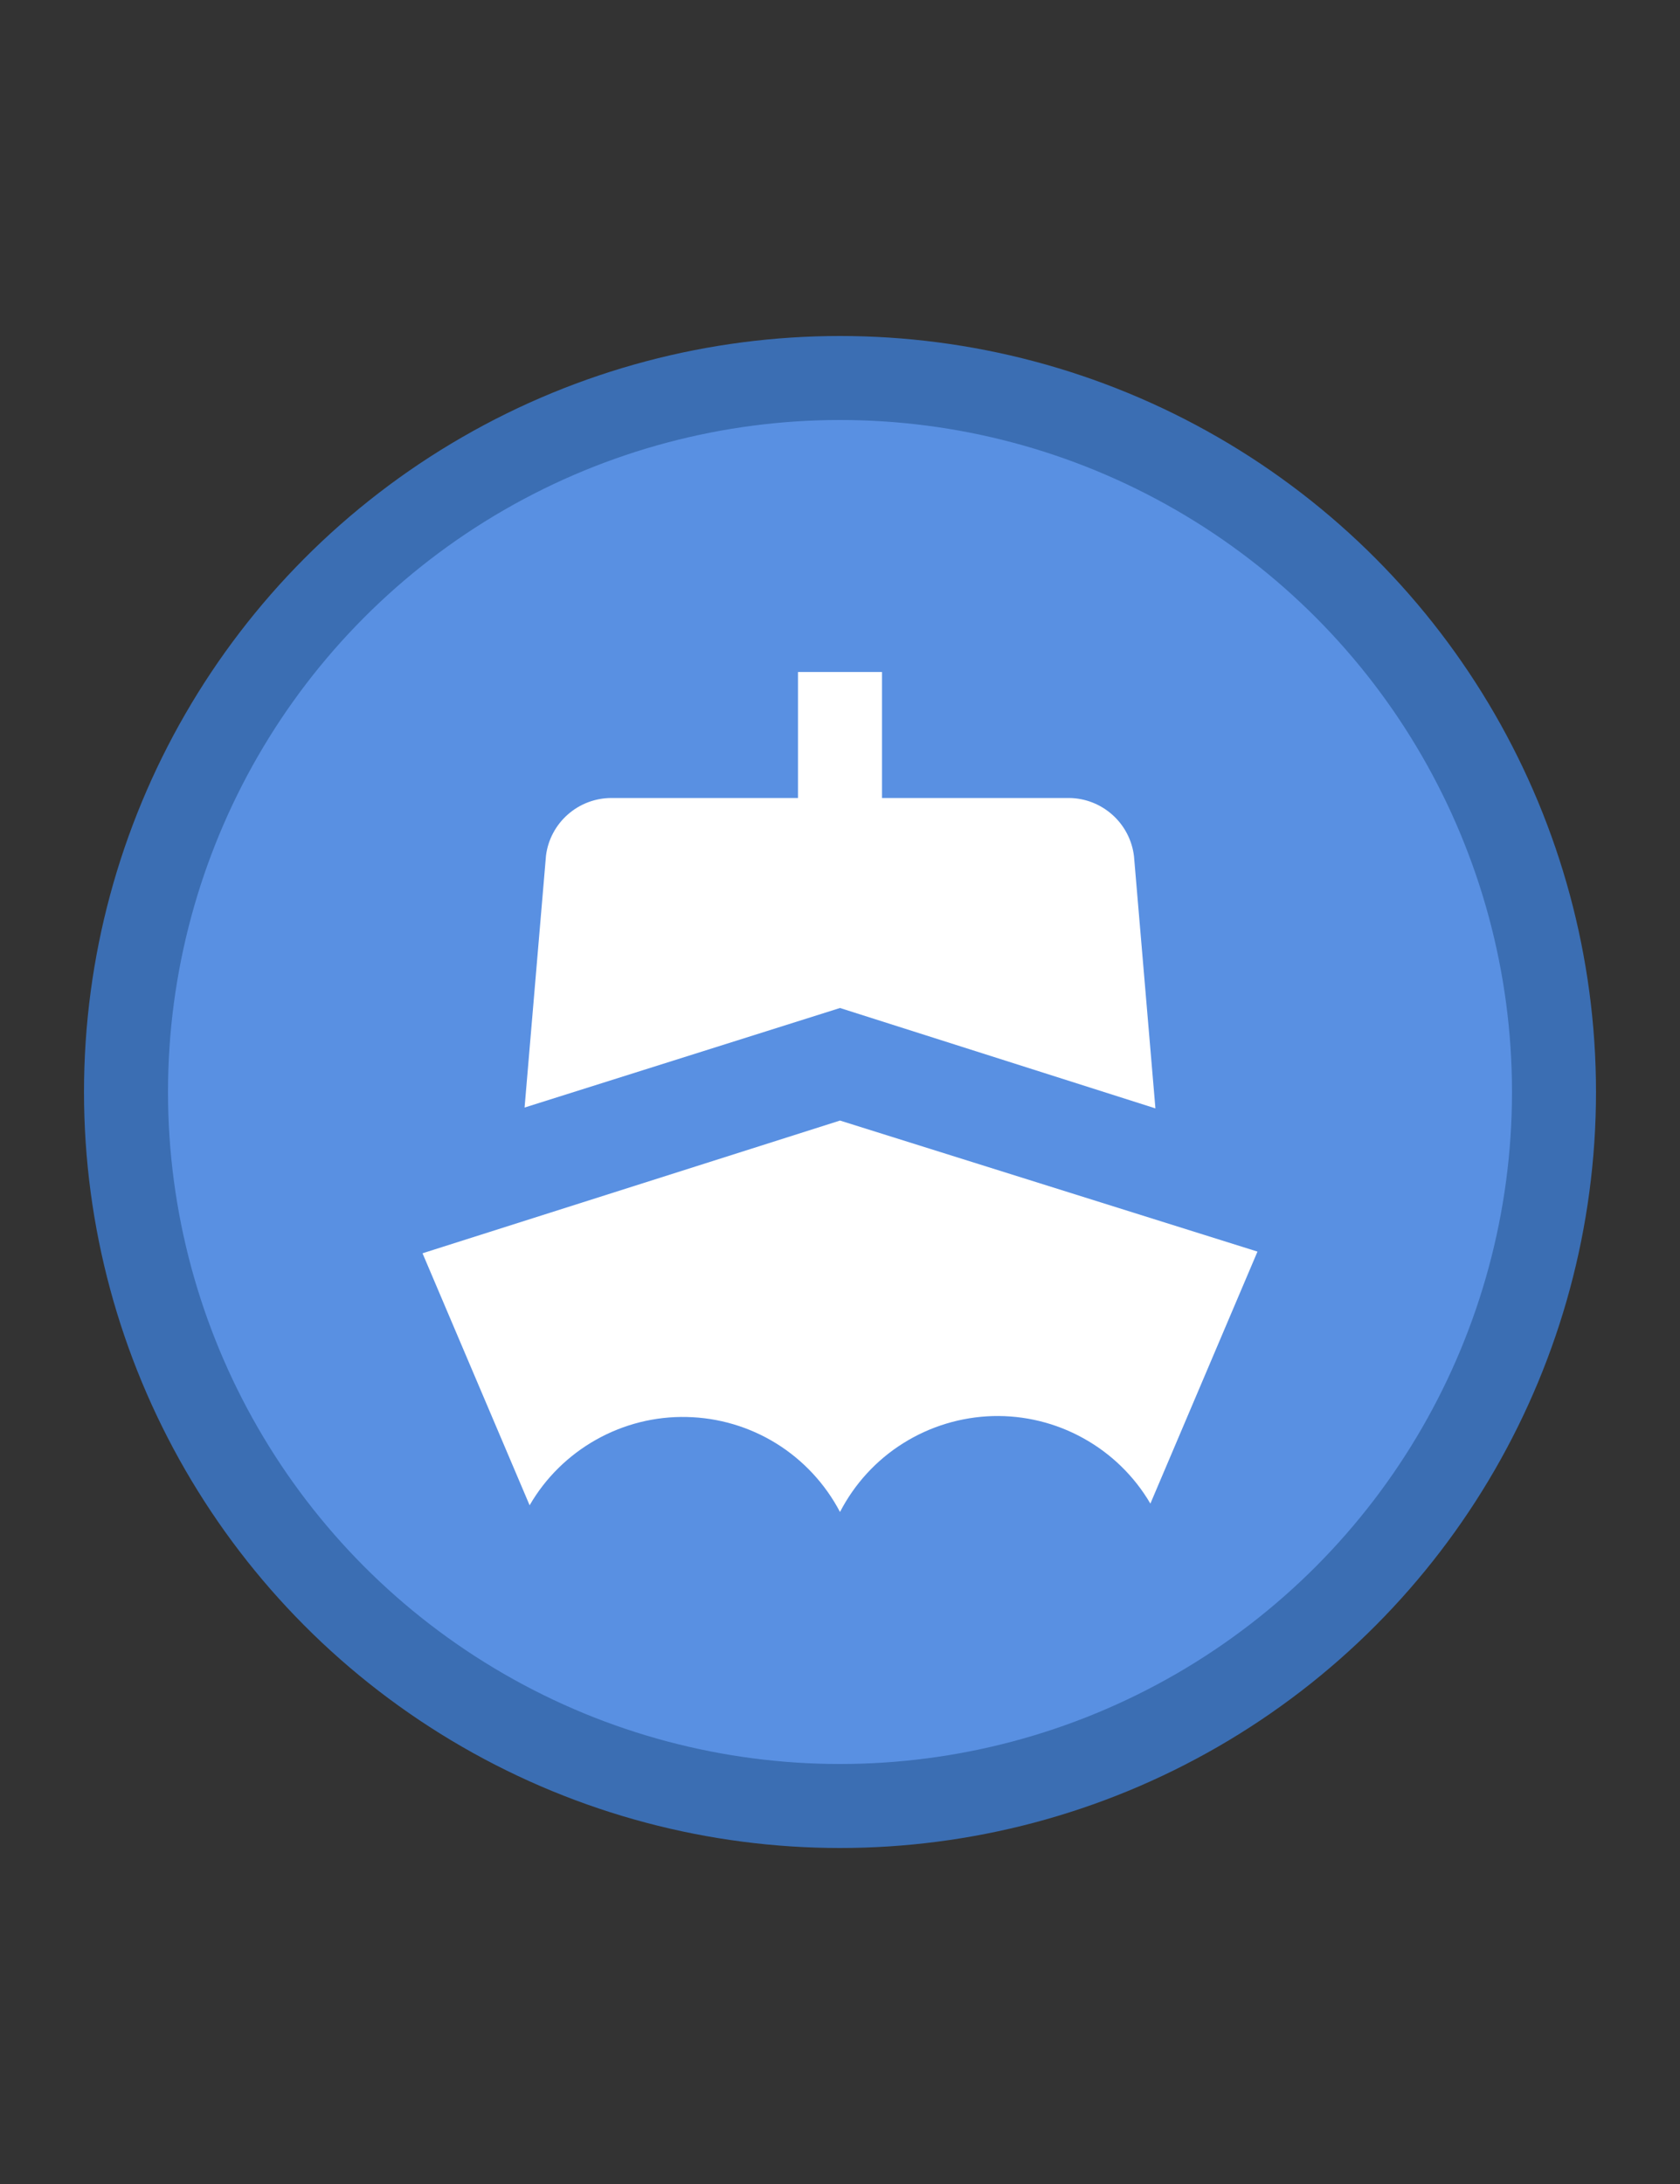 <svg width="20" height="26" viewBox="0 0 20 26" fill="none" xmlns="http://www.w3.org/2000/svg">
<rect x="0" y="0" width="20" height="26" fill="#333333" stroke="none"/>
<circle cx="10" cy="13" r="8.5" fill="#5990E2" stroke="#3B6EB3"/>
<path d="M13.755 13.195L13.5 10.195C13.478 10.005 13.387 9.829 13.244 9.701C13.101 9.573 12.917 9.501 12.725 9.5H10.5V8H9.5V9.5H7.275C7.085 9.501 6.901 9.571 6.759 9.697C6.616 9.823 6.524 9.996 6.5 10.185L6.245 13.185L10 12L13.755 13.195ZM10 13.34L5.03 14.92L6.305 17.92C6.494 17.593 6.768 17.324 7.097 17.139C7.426 16.954 7.799 16.86 8.176 16.869C8.554 16.877 8.922 16.986 9.243 17.185C9.563 17.384 9.825 17.666 10 18C10.173 17.665 10.433 17.381 10.753 17.181C11.073 16.98 11.441 16.869 11.818 16.858C12.195 16.848 12.569 16.939 12.899 17.123C13.229 17.306 13.504 17.574 13.695 17.9L14.97 14.9L10 13.34Z" fill="white"/>
</svg>
